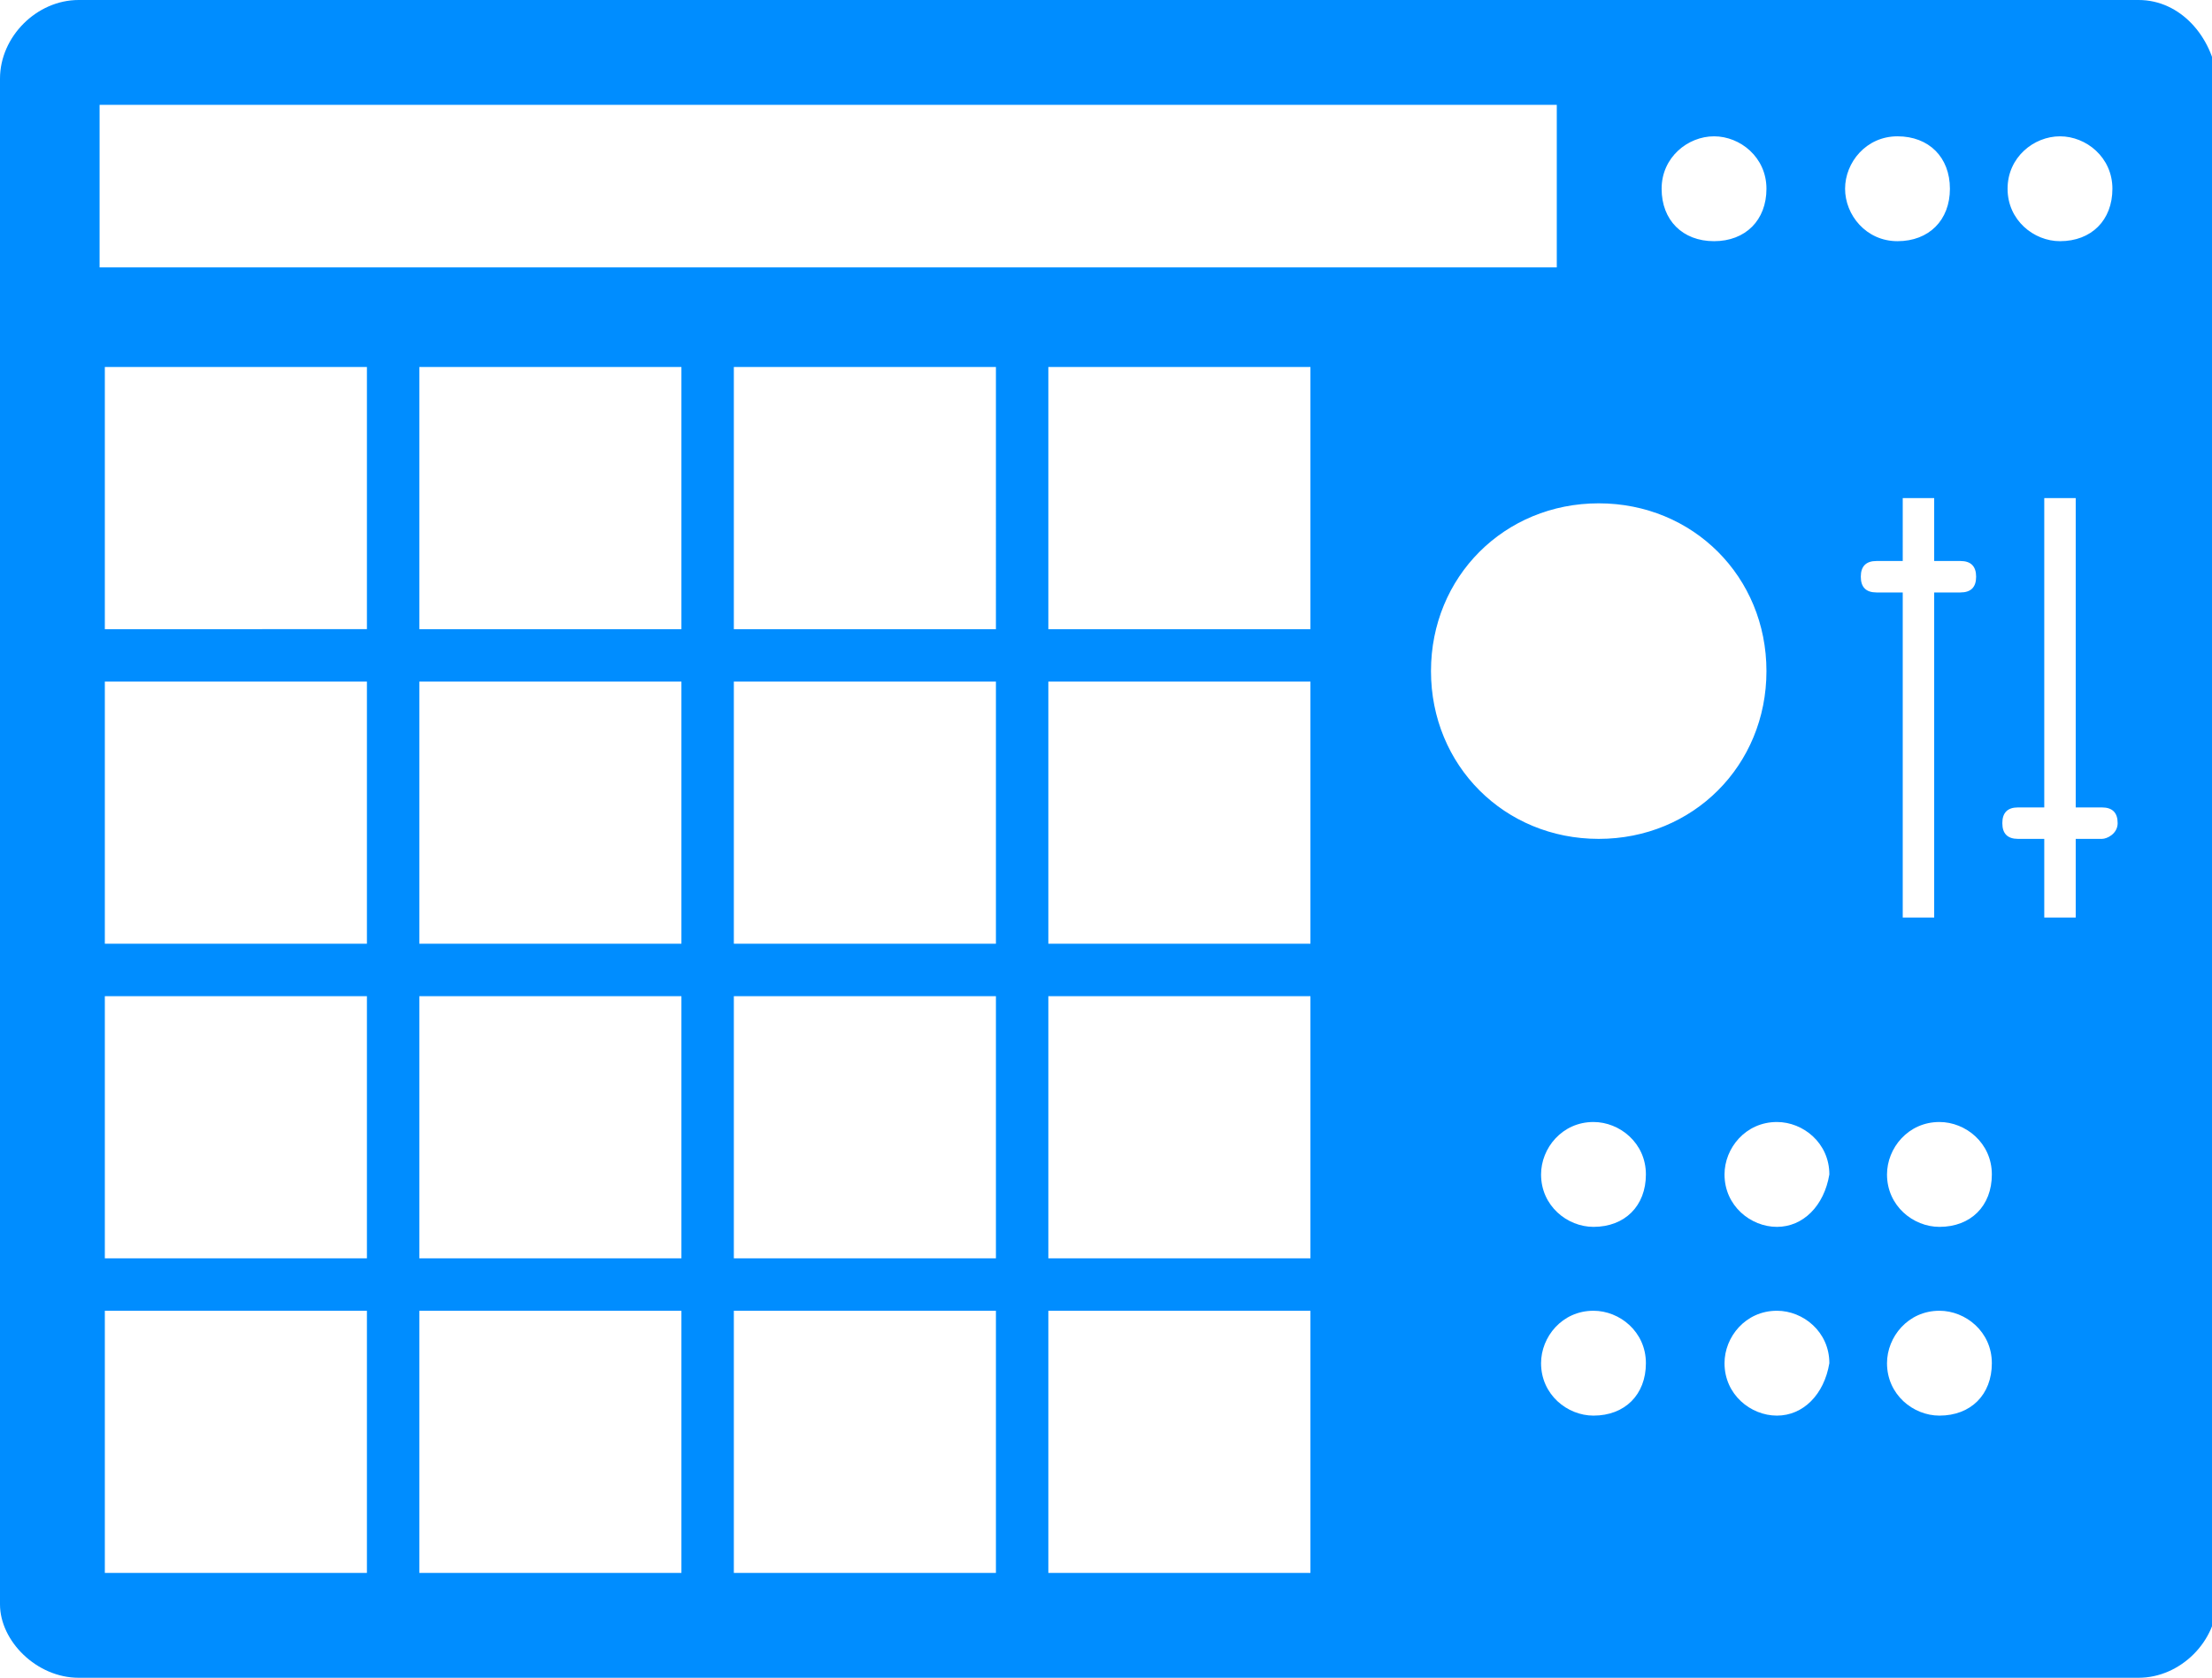<?xml version="1.0" encoding="utf-8"?>
<!-- Generator: Adobe Illustrator 24.1.3, SVG Export Plug-In . SVG Version: 6.00 Build 0)  -->
<svg version="1.1" id="Layer_1" xmlns="http://www.w3.org/2000/svg" xmlns:xlink="http://www.w3.org/1999/xlink" x="0px" y="0px"
	 viewBox="0 0 42.2 32" style="enable-background:new 0 0 42.2 32;" xml:space="preserve">
<style type="text/css">
	.st0{fill:#008dff;}
</style>
<path class="st0" d="M40.8,0H1.5C0.7,0,0,0.7,0,1.5v29.1C0,31.3,0.7,32,1.5,32h39.3c0.8,0,1.5-0.7,1.5-1.5V1.5
	C42.2,0.7,41.6,0,40.8,0z M39.3,2.6c0.5,0,1,0.4,1,1s-0.4,1-1,1c-0.5,0-1-0.4-1-1S38.8,2.6,39.3,2.6z M32.7,2.6c0.5,0,1,0.4,1,1
	s-0.4,1-1,1s-1-0.4-1-1S32.2,2.6,32.7,2.6z M1.9,2h27.8v3.1H1.9V2z M2,18v-5h5v5H2z M7,19v5H2v-5H7z M2,12V7h5v5H2z M7,30H2v-5h5V30
	z M13,30H8v-5h5V30z M8,24v-5h5v5H8z M13,18H8v-5h5V18z M13,12H8V7h5V12z M19,30h-5v-5h5V30z M19,24h-5v-5h5V24z M19,18h-5v-5h5V18z
	 M19,12h-5V7h5V12z M25,30h-5v-5h5V30z M25,24h-5v-5h5V24z M25,18h-5v-5h5V18z M25,12h-5V7h5V12z M30.4,27c-0.5,0-1-0.4-1-1
	c0-0.5,0.4-1,1-1c0.5,0,1,0.4,1,1C31.4,26.6,31,27,30.4,27z M30.4,23.4c-0.5,0-1-0.4-1-1c0-0.5,0.4-1,1-1c0.5,0,1,0.4,1,1
	C31.4,23,31,23.4,30.4,23.4z M30.5,16c-1.8,0-3.2-1.4-3.2-3.2c0-1.8,1.4-3.2,3.2-3.2c1.8,0,3.2,1.4,3.2,3.2
	C33.7,14.6,32.3,16,30.5,16z M33.9,27c-0.5,0-1-0.4-1-1c0-0.5,0.4-1,1-1c0.5,0,1,0.4,1,1C34.8,26.6,34.4,27,33.9,27z M33.9,23.4
	c-0.5,0-1-0.4-1-1c0-0.5,0.4-1,1-1c0.5,0,1,0.4,1,1C34.8,23,34.4,23.4,33.9,23.4z M35.2,3.6c0-0.5,0.4-1,1-1s1,0.4,1,1s-0.4,1-1,1
	S35.2,4.1,35.2,3.6z M35.5,11c0-0.2,0.1-0.3,0.3-0.3h0.5V9.5h0.6v1.2h0.5c0.2,0,0.3,0.1,0.3,0.3c0,0.2-0.1,0.3-0.3,0.3h-0.5v6.2
	h-0.6v-6.2h-0.5C35.6,11.3,35.5,11.2,35.5,11z M37,27c-0.5,0-1-0.4-1-1c0-0.5,0.4-1,1-1c0.5,0,1,0.4,1,1C38,26.6,37.6,27,37,27z
	 M37,23.4c-0.5,0-1-0.4-1-1c0-0.5,0.4-1,1-1c0.5,0,1,0.4,1,1C38,23,37.6,23.4,37,23.4z M40.1,16h-0.5v1.5h-0.6V16h-0.5
	c-0.2,0-0.3-0.1-0.3-0.3s0.1-0.3,0.3-0.3h0.5V9.5h0.6v5.9h0.5c0.2,0,0.3,0.1,0.3,0.3S40.2,16,40.1,16z"/>
</svg>

